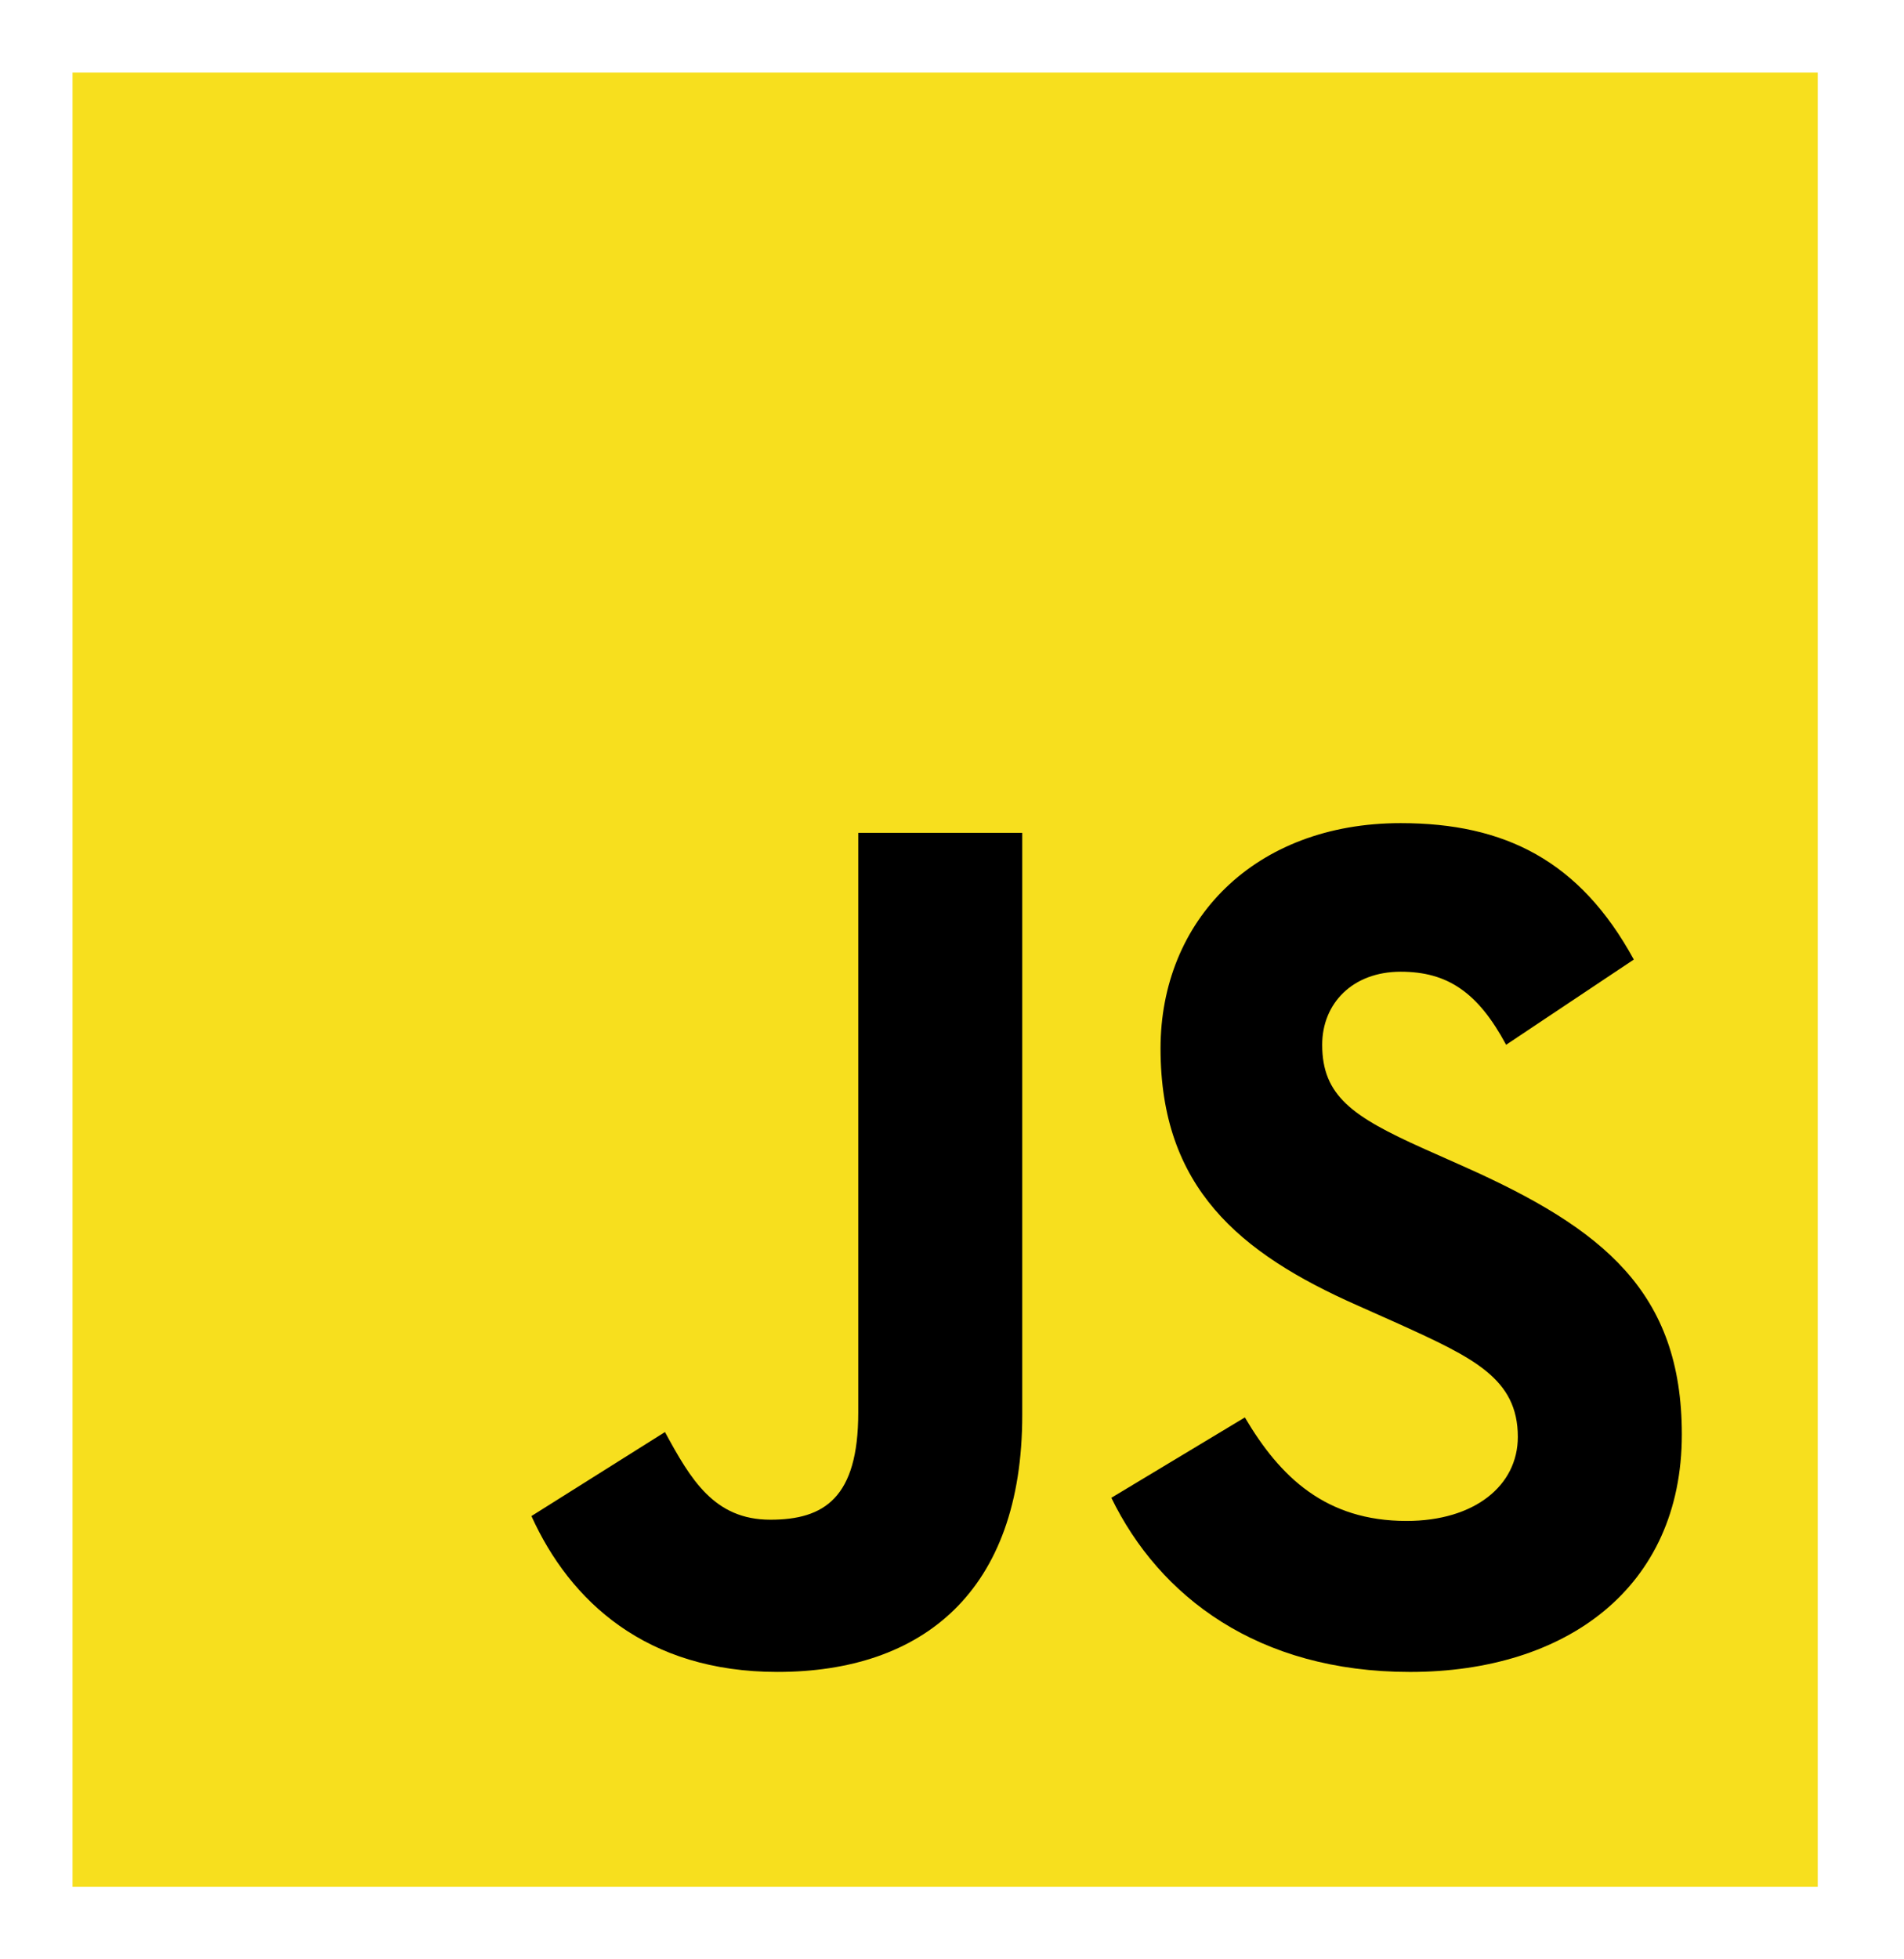 <svg width="105" height="108" viewBox="0 0 105 108" fill="none" xmlns="http://www.w3.org/2000/svg">
<g filter="url(#filter0_d_1_749)">
<path d="M4 0H100.242V100H4V0Z" fill="#F7DF1E"/>
</g>
<path d="M29.306 83.567L36.671 78.936C38.092 81.553 39.384 83.768 42.485 83.768C45.456 83.768 47.33 82.56 47.33 77.862V45.91H56.374V77.995C56.374 87.728 50.883 92.158 42.872 92.158C35.637 92.158 31.437 88.265 29.306 83.566" fill="black"/>
<path d="M61.287 82.56L68.651 78.13C70.59 81.419 73.109 83.836 77.567 83.836C81.314 83.836 83.704 81.889 83.704 79.204C83.704 75.982 81.249 74.841 77.114 72.962L74.854 71.954C68.328 69.068 64 65.444 64 57.791C64 50.743 69.168 45.372 77.244 45.372C82.993 45.372 87.128 47.453 90.1 52.891L83.058 57.589C81.507 54.703 79.828 53.562 77.244 53.562C74.595 53.562 72.915 55.307 72.915 57.589C72.915 60.409 74.595 61.55 78.471 63.295L80.732 64.302C88.42 67.726 92.748 71.216 92.748 79.07C92.748 87.528 86.353 92.159 77.76 92.159C69.362 92.159 63.935 87.998 61.287 82.56" fill="black"/>
<defs>
<filter id="filter0_d_1_749" x="0" y="0" width="104.242" height="108" filterUnits="userSpaceOnUse" color-interpolation-filters="sRGB">
<feFlood flood-opacity="0" result="BackgroundImageFix"/>
<feColorMatrix in="SourceAlpha" type="matrix" values="0 0 0 0 0 0 0 0 0 0 0 0 0 0 0 0 0 0 127 0" result="hardAlpha"/>
<feOffset dy="4"/>
<feGaussianBlur stdDeviation="2"/>
<feComposite in2="hardAlpha" operator="out"/>
<feColorMatrix type="matrix" values="0 0 0 0 0 0 0 0 0 0 0 0 0 0 0 0 0 0 0.25 0"/>
<feBlend mode="normal" in2="BackgroundImageFix" result="effect1_dropShadow_1_749"/>
<feBlend mode="normal" in="SourceGraphic" in2="effect1_dropShadow_1_749" result="shape"/>
</filter>
</defs>
</svg>
